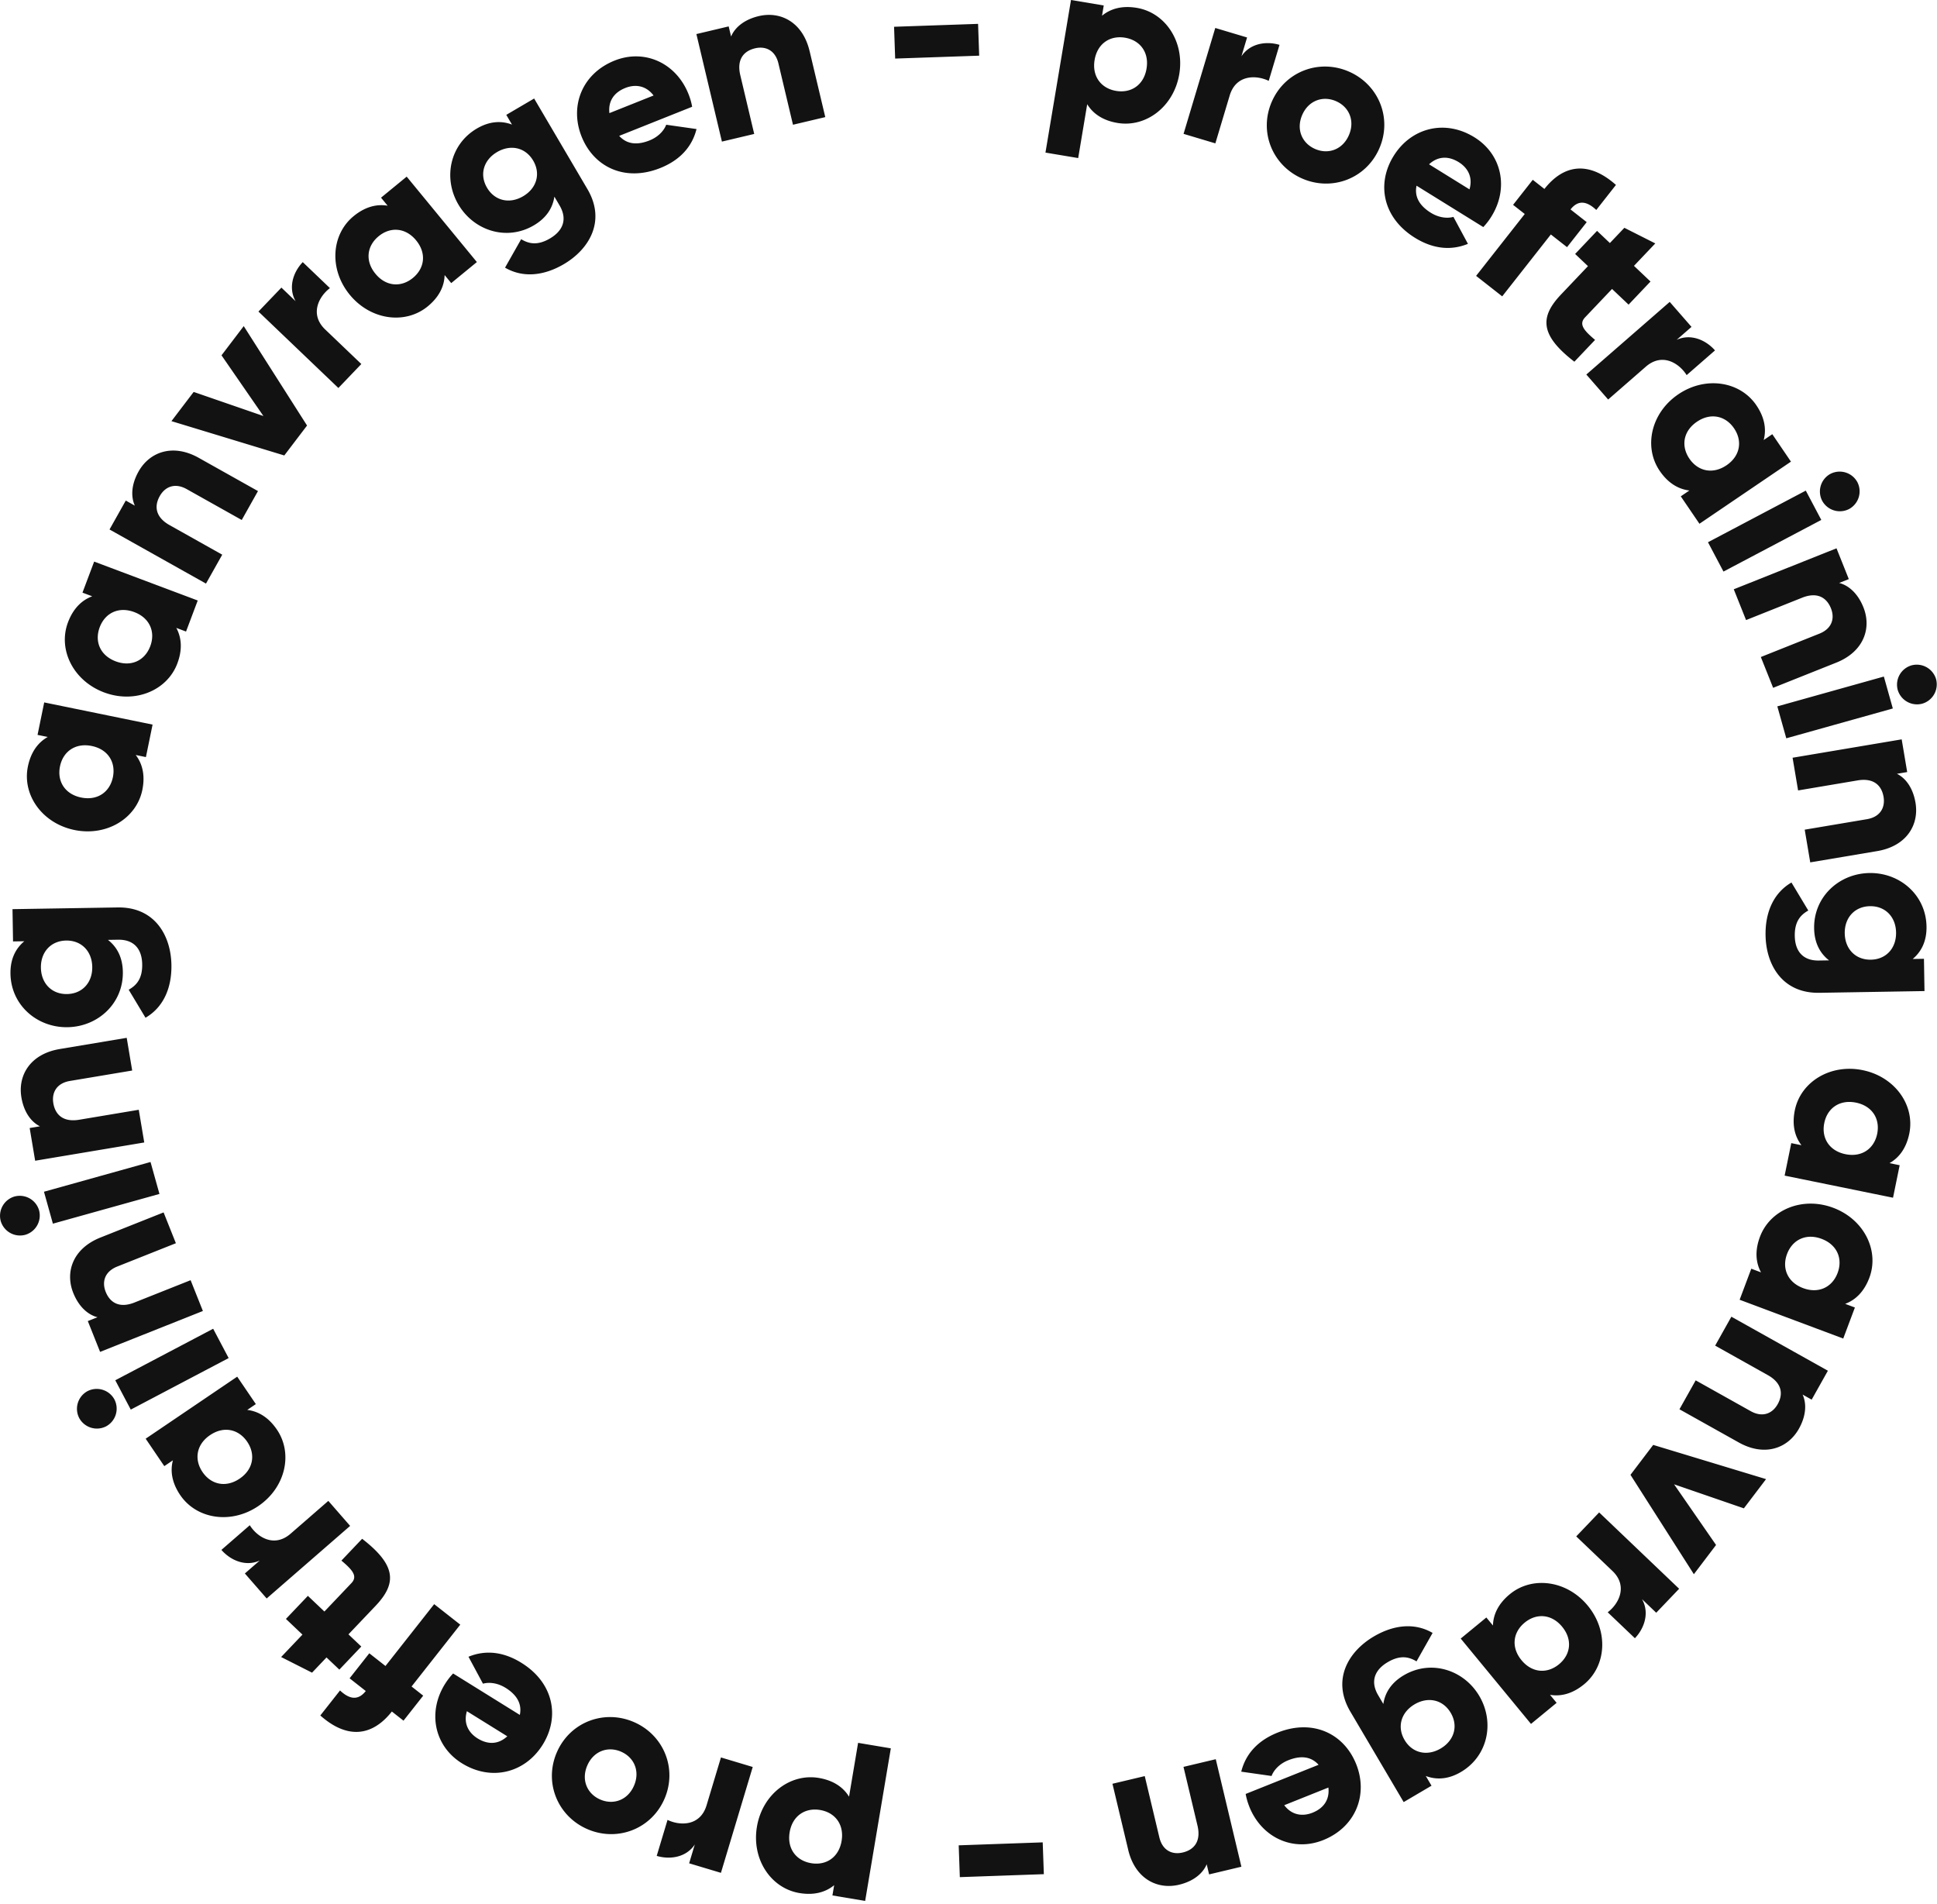 <svg version="1.1"  xmlns="http://www.w3.org/2000/svg"  viewBox="0 0 175 172" ><path fill="#121212" stroke="none" pid="0" d="M103.585 6.2c.248-1.476-.583-2.566-1.944-2.794-1.36-.227-2.5.534-2.748 2.01-.247 1.478.584 2.568 1.944 2.795 1.36.227 2.501-.534 2.748-2.01m2.958.494c-.492 2.934-3 4.842-5.582 4.411-1.321-.22-2.211-.835-2.737-1.692l-.814 4.864-2.957-.494L96.76 0l2.958.494-.155.926c.775-.64 1.817-.932 3.138-.711 2.583.431 4.333 3.051 3.842 5.986m9.055-2.643l-.974 3.252c-1.13-.546-2.959-.572-3.526 1.322l-1.295 4.324-2.873-.859 2.865-9.565 2.873.859-.51 1.702c.767-1.167 2.234-1.396 3.44-1.035m6.27 8.157c.563-1.301.02-2.559-1.173-3.074-1.192-.515-2.483-.05-3.046 1.25-.564 1.302-.02 2.56 1.173 3.075 1.192.515 2.483.05 3.046-1.251m-6.97-3.012c1.181-2.73 4.26-3.902 6.955-2.737 2.697 1.165 3.95 4.208 2.767 6.938-1.183 2.73-4.26 3.902-6.956 2.737-2.697-1.166-3.95-4.208-2.767-6.938m17.863 7.909c.34-1.152-.202-1.983-.967-2.456-.968-.6-1.908-.526-2.684.192l3.652 2.264zm-3.48 2.12c.696.43 1.459.528 2.03.365l1.312 2.435c-1.55.637-3.175.452-4.79-.548-2.903-1.801-3.492-4.868-1.92-7.396 1.57-2.528 4.617-3.342 7.3-1.678 2.48 1.537 3.123 4.592 1.531 7.153a5.82 5.82 0 01-.734.955l-6.03-3.738c-.225 1.082.366 1.872 1.3 2.451zm12.61-.308l1.463 1.147-1.778 2.261-1.462-1.146-4.395 5.59-2.358-1.85 4.395-5.59-1.054-.826 1.778-2.262 1.053.826c1.729-2.199 3.976-2.568 6.463-.364l-1.778 2.262c-.819-.77-1.61-.959-2.326-.048m3.751 7.183l-2.435 2.564c-.592.623-.11 1.19.902 2.038l-1.871 1.97c-3.118-2.403-3.133-4.041-1.206-6.07l2.435-2.563-1.16-1.1 1.98-2.086 1.16 1.1 1.308-1.376 2.794 1.41-1.926 2.027 1.494 1.416-1.981 2.086-1.494-1.416zm9.301 5.552l-2.561 2.232c-.664-1.065-2.196-2.06-3.688-.762l-3.404 2.966-1.971-2.257 7.532-6.561 1.97 2.257-1.34 1.168c1.272-.579 2.634.01 3.462.957m1.043 10.375c1.24-.841 1.455-2.195.68-3.335-.776-1.14-2.115-1.438-3.355-.596-1.24.842-1.455 2.196-.68 3.335.776 1.14 2.115 1.438 3.355.596zm5.82-.328l-8.268 5.612-1.686-2.477.777-.528c-1-.118-1.93-.67-2.683-1.776-1.472-2.164-.784-5.239 1.68-6.911 2.464-1.673 5.579-1.18 7.05.984.754 1.107.924 2.174.666 3.146l.778-.528 1.685 2.478zm3.569 1.103a1.819 1.819 0 012.431.75 1.814 1.814 0 01-.75 2.428 1.819 1.819 0 01-2.432-.75 1.814 1.814 0 01.75-2.428zm-2.229 1.515l1.401 2.648-8.838 4.664-1.4-2.649 8.837-4.663zm2.75 15.54l-5.7 2.273-1.111-2.782 5.29-2.11c1.151-.458 1.4-1.396 1.045-2.286-.408-1.02-1.284-1.488-2.601-.963l-5.069 2.022-1.111-2.782 9.282-3.701 1.111 2.781-.872.348c.887.227 1.703.976 2.192 2.2.749 1.873.05 4-2.456 5m6.802.245a1.818 1.818 0 012.218 1.246 1.815 1.815 0 01-1.247 2.214 1.818 1.818 0 01-2.218-1.245 1.815 1.815 0 011.247-2.215zm-2.499 1.01l.81 2.884-9.625 2.694-.809-2.884 9.624-2.694zm-.599 15.766l-6.052 1.019-.499-2.954 5.619-.946c1.222-.206 1.664-1.07 1.505-2.015-.183-1.083-.94-1.725-2.34-1.49l-5.382.907-.498-2.954 9.857-1.66.498 2.954-.926.156c.819.409 1.458 1.314 1.677 2.614.336 1.988-.797 3.92-3.459 4.369m-.575 9.809c1.38-.023 2.301-1.037 2.278-2.455-.023-1.417-.98-2.4-2.359-2.377-1.378.023-2.301 1.037-2.278 2.454.024 1.418.98 2.4 2.359 2.378zm4.845 2.835l-9.494.157c-3.357.056-4.82-2.536-4.864-5.191-.035-2.077.716-3.826 2.34-4.772l1.521 2.531c-.693.39-1.243.98-1.221 2.297.023 1.397.757 2.244 2.176 2.22l.92-.015c-.831-.645-1.327-1.595-1.348-2.893-.047-2.835 2.237-4.95 4.995-4.996 2.758-.046 5.111 1.993 5.158 4.828.022 1.297-.442 2.263-1.25 2.936l1.019-.017.048 2.915zm-7.138 14.735c1.468.299 2.59-.492 2.865-1.841.275-1.35-.445-2.516-1.914-2.816-1.47-.299-2.59.491-2.865 1.841-.276 1.35.445 2.516 1.914 2.816zm4.296 3.932l-9.793-1.996.6-2.935.92.188c-.612-.797-.866-1.848-.598-3.159.523-2.562 3.207-4.216 6.126-3.621 2.918.595 4.739 3.167 4.215 5.73-.268 1.31-.915 2.177-1.79 2.67l.92.189-.6 2.934zm-8.125 8.165c1.404.525 2.634-.08 3.118-1.37s-.045-2.555-1.448-3.08c-1.404-.526-2.635.08-3.12 1.37-.483 1.29.046 2.554 1.45 3.08zm3.627 4.556l-9.36-3.504 1.053-2.804.88.329c-.48-.883-.567-1.96-.096-3.213.918-2.45 3.829-3.663 6.618-2.619 2.789 1.044 4.184 3.87 3.265 6.319-.47 1.252-1.245 2.008-2.187 2.358l.88.33-1.053 2.804zm-9.442 9.385l-5.355-2.996 1.466-2.613 4.97 2.782c1.082.605 1.969.208 2.438-.628.537-.958.35-1.932-.888-2.625l-4.76-2.665 1.465-2.613 8.72 4.88-1.466 2.613-.82-.459c.382.832.312 1.937-.333 3.087-.987 1.76-3.083 2.555-5.437 1.237m-4.052 11.903l-5.728-8.976 2.053-2.704 10.197 3.09-2.005 2.64-6.304-2.17 3.792 5.479zm-5.328 5.783l-2.457-2.344c1-.757 1.854-2.372.423-3.738l-3.266-3.117 2.07-2.165 7.227 6.895-2.07 2.166-1.287-1.228c.693 1.213.23 2.622-.64 3.531m-10.246 1.982c.952 1.157 2.32 1.247 3.386.372 1.065-.876 1.24-2.234.288-3.391-.952-1.156-2.321-1.247-3.386-.372-1.066.875-1.24 2.234-.288 3.39zm.859 5.758l-6.35-7.71 2.316-1.903.597.725c.027-1.005.491-1.981 1.526-2.831 2.022-1.662 5.15-1.258 7.042 1.04 1.892 2.297 1.685 5.44-.338 7.102-1.034.85-2.083 1.117-3.074.95l.596.724-2.315 1.903zm-11.422 1.451c.7 1.188 2.038 1.49 3.261.77 1.223-.72 1.608-2.035.908-3.222-.7-1.188-2.039-1.49-3.262-.77-1.222.72-1.607 2.035-.907 3.222zm-.08 5.61l-4.82-8.174c-1.704-2.89-.167-5.44 2.123-6.787 1.792-1.054 3.686-1.265 5.31-.32l-1.454 2.57c-.682-.41-1.466-.597-2.603.072-1.205.71-1.58 1.764-.86 2.986l.466.791c.153-1.04.736-1.939 1.856-2.598 2.446-1.439 5.414-.497 6.815 1.878 1.4 2.374.785 5.424-1.661 6.863-1.12.659-2.19.732-3.175.361l.518.878-2.515 1.48zm-10.792.282c.727.956 1.719 1.011 2.554.678 1.058-.423 1.555-1.225 1.436-2.274l-3.99 1.596zm.356-4.057c-.761.304-1.292.86-1.5 1.417l-2.74-.39c.405-1.623 1.518-2.82 3.281-3.526 3.174-1.268 5.995.077 7.102 2.84 1.106 2.761-.044 5.694-2.976 6.867-2.71 1.083-5.553-.21-6.674-3.01a5.759 5.759 0 01-.335-1.157l6.588-2.634c-.739-.822-1.726-.815-2.746-.407zm-14.453 8.084l-1.422-5.964 2.917-.693 1.32 5.536c.286 1.204 1.18 1.587 2.113 1.365 1.07-.254 1.66-1.052 1.332-2.43l-1.264-5.304 2.916-.693 2.315 9.712-2.917.694-.218-.913c-.353.843-1.214 1.54-2.498 1.846-1.964.467-3.97-.534-4.595-3.156m-7.619 2.202l-7.591.268-.102-2.873 7.59-.268zm-22.965-3.788c-.248 1.476.582 2.567 1.942 2.796 1.36.228 2.502-.532 2.75-2.009.249-1.477-.581-2.568-1.942-2.796-1.36-.228-2.501.532-2.75 2.009m-2.957-.497c.494-2.934 3.004-4.841 5.587-4.408 1.32.222 2.21.837 2.735 1.694l.818-4.863 2.957.496-2.319 13.784-2.957-.496.156-.926c-.777.64-1.819.93-3.14.709-2.582-.434-4.33-3.056-3.837-5.99m-9.055 2.634l.978-3.251c1.13.547 2.958.574 3.527-1.32l1.299-4.322 2.871.861-2.873 9.563-2.872-.861.512-1.703c-.768 1.167-2.235 1.394-3.442 1.033m-6.271-8.167c-.565 1.3-.021 2.559 1.17 3.076 1.192.516 2.484.053 3.048-1.248.565-1.3.022-2.559-1.17-3.075-1.192-.517-2.483-.053-3.048 1.247m6.97 3.02c-1.187 2.73-4.266 3.899-6.962 2.73-2.695-1.168-3.944-4.213-2.759-6.942 1.186-2.73 4.265-3.898 6.961-2.73 2.696 1.169 3.945 4.213 2.76 6.942m-17.849-7.923c-.34 1.152.202 1.983.966 2.457.967.601 1.908.528 2.684-.19l-3.65-2.267zm3.484-2.116c-.696-.432-1.46-.53-2.031-.368l-1.308-2.435c1.55-.636 3.175-.45 4.787.553 2.903 1.803 3.488 4.87 1.915 7.397-1.573 2.526-4.62 3.337-7.303 1.67-2.478-1.54-3.118-4.594-1.524-7.154a5.85 5.85 0 01.735-.954l6.026 3.744c.227-1.082-.364-1.873-1.297-2.453zm-12.619.293l-1.462-1.148 1.78-2.26 1.462 1.148 4.4-5.587 2.357 1.852-4.4 5.587 1.052.827-1.78 2.26-1.053-.827c-1.73 2.197-3.978 2.565-6.463.358l1.78-2.26c.818.77 1.61.96 2.327.05m-3.738-7.18l2.437-2.563c.592-.622.111-1.189-.9-2.038l1.872-1.97c3.116 2.407 3.13 4.045 1.202 6.071l-2.438 2.562 1.16 1.1-1.983 2.085-1.16-1.1-1.307 1.375-2.793-1.412 1.927-2.026-1.493-1.417 1.983-2.084 1.493 1.416zm-9.305-5.567l2.564-2.23c.663 1.066 2.195 2.063 3.688.765l3.408-2.963 1.969 2.26-7.54 6.555-1.97-2.259 1.343-1.167c-1.273.577-2.635-.012-3.462-.961m-1.025-10.369c-1.24.84-1.456 2.194-.682 3.334.774 1.14 2.113 1.439 3.353.598 1.24-.84 1.458-2.193.683-3.334-.774-1.14-2.113-1.439-3.353-.598zm-5.818.324l8.27-5.604 1.684 2.478-.778.526c1 .12 1.93.672 2.681 1.779 1.47 2.164.78 5.237-1.684 6.908-2.465 1.67-5.579 1.174-7.049-.99-.752-1.107-.921-2.174-.663-3.146l-.778.527-1.683-2.478zm-1.346-2.628l-1.399-2.65 8.843-4.655 1.399 2.65-8.843 4.655zm-2.23 1.513a1.819 1.819 0 01-2.431-.752 1.815 1.815 0 01.752-2.428 1.82 1.82 0 012.432.752 1.815 1.815 0 01-.753 2.428zm-.506-17.058l5.702-2.268 1.11 2.783-5.294 2.105c-1.152.458-1.402 1.396-1.047 2.287.407 1.02 1.282 1.489 2.6.964l5.072-2.016 1.109 2.782-9.287 3.694-1.11-2.783.873-.347c-.887-.228-1.702-.978-2.19-2.203-.747-1.873-.046-4 2.462-4.998m-4.3-1.251l-.806-2.884 9.627-2.687.807 2.886-9.627 2.685zm-2.499 1.008a1.817 1.817 0 01-2.216-1.247 1.815 1.815 0 011.248-2.214 1.818 1.818 0 012.217 1.247 1.815 1.815 0 01-1.249 2.214zM5.396 94.76l6.052-1.012.495 2.954-5.618.94c-1.223.204-1.665 1.068-1.507 2.013.182 1.083.938 1.726 2.338 1.492l5.381-.9.496 2.953-9.857 1.65-.495-2.954.926-.156c-.818-.409-1.457-1.315-1.674-2.614-.334-1.99.801-3.92 3.463-4.365m.58-9.8c-1.38.023-2.302 1.037-2.28 2.454.024 1.417.98 2.4 2.359 2.378 1.38-.023 2.302-1.036 2.279-2.454-.024-1.417-.98-2.4-2.358-2.378zM1.13 82.125l9.494-.155c3.358-.055 4.82 2.537 4.863 5.193.034 2.076-.717 3.826-2.341 4.77l-1.52-2.53c.693-.391 1.243-.98 1.221-2.297-.023-1.398-.756-2.244-2.175-2.221l-.92.015c.83.645 1.326 1.596 1.347 2.893.047 2.835-2.238 4.95-4.996 4.995-2.758.044-5.11-1.994-5.157-4.83-.021-1.297.442-2.263 1.251-2.935l-1.019.017-.048-2.915zm7.158-14.739c-1.469-.3-2.59.489-2.867 1.838-.277 1.35.443 2.516 1.911 2.817 1.469.3 2.59-.489 2.867-1.839.277-1.35-.443-2.516-1.911-2.816zM3.995 63.45l9.79 2.004-.602 2.934-.92-.188c.611.798.865 1.848.596 3.158-.526 2.562-3.211 4.214-6.129 3.617-2.917-.598-4.735-3.171-4.21-5.733.27-1.31.916-2.177 1.793-2.67l-.92-.188.602-2.934zm8.135-8.159c-1.404-.527-2.635.077-3.121 1.367-.485 1.29.042 2.555 1.446 3.082 1.403.527 2.635-.077 3.12-1.367.486-1.29-.042-2.555-1.445-3.082zM8.507 50.73l9.357 3.514-1.056 2.804-.88-.33c.48.884.565 1.962.093 3.214-.921 2.449-3.834 3.659-6.622 2.612-2.788-1.048-4.18-3.875-3.258-6.324.471-1.252 1.246-2.006 2.19-2.356l-.88-.33 1.056-2.804zm9.45-9.372l5.35 3.001-1.467 2.612-4.968-2.786c-1.08-.607-1.967-.211-2.437.625-.539.957-.353 1.932.885 2.625l4.758 2.67-1.468 2.611-8.715-4.888 1.468-2.612.82.46c-.381-.832-.31-1.937.336-3.086.988-1.758 3.085-2.552 5.438-1.232m4.063-11.9l5.72 8.981-2.056 2.703-10.195-3.1 2.008-2.638 6.302 2.176-3.787-5.483zm5.332-5.78l2.455 2.347c-1.001.757-1.857 2.371-.427 3.738l3.264 3.12-2.073 2.165-7.222-6.904 2.074-2.164 1.285 1.23c-.691-1.215-.227-2.623.644-3.532m10.244-1.964c-.952-1.157-2.32-1.249-3.386-.375-1.066.874-1.243 2.233-.291 3.39.95 1.158 2.32 1.25 3.385.376 1.066-.875 1.243-2.233.292-3.39zm-.854-5.758l6.341 7.716-2.317 1.9-.596-.725c-.028 1.004-.493 1.98-1.528 2.829-2.024 1.66-5.151 1.253-7.04-1.047-1.89-2.299-1.68-5.442.343-7.101 1.035-.849 2.084-1.115 3.076-.946l-.596-.726 2.317-1.9zm11.428-1.448c-.698-1.188-2.036-1.491-3.26-.773-1.224.719-1.61 2.034-.91 3.222.699 1.188 2.036 1.491 3.26.772 1.224-.718 1.61-2.033.91-3.221zm.086-5.61l4.812 8.179c1.702 2.892.163 5.44-2.13 6.786-1.792 1.052-3.687 1.261-5.31.315l1.456-2.57c.682.41 1.466.6 2.604-.068 1.206-.709 1.583-1.763.863-2.986l-.466-.792c-.153 1.04-.737 1.939-1.858 2.596-2.447 1.437-5.415.492-6.813-1.883-1.398-2.376-.78-5.426 1.667-6.863 1.12-.657 2.191-.73 3.175-.358l-.516-.878L48.256 8.9zm10.792-.271c-.727-.957-1.718-1.013-2.554-.68-1.058.422-1.556 1.222-1.437 2.272l3.99-1.592zm-.36 4.056c.761-.304 1.293-.86 1.501-1.415l2.739.39c-.406 1.624-1.52 2.821-3.283 3.524-3.175 1.266-5.995-.081-7.1-2.844-1.103-2.763.049-5.695 2.982-6.865 2.71-1.08 5.553.215 6.672 3.015.156.39.267.775.333 1.157l-6.59 2.629c.738.823 1.726.816 2.747.41zm14.456-8.069l1.416 5.965-2.918.69-1.315-5.537c-.286-1.204-1.178-1.588-2.112-1.367-1.07.254-1.661 1.05-1.333 2.43L68.14 12.1l-2.918.691-2.306-9.714 2.917-.692.217.914c.355-.844 1.217-1.54 2.5-1.844 1.965-.466 3.97.537 4.593 3.16m7.632-2.197l7.59-.262.1 2.873-7.591.262z" fillRule="evenodd"></path></svg>